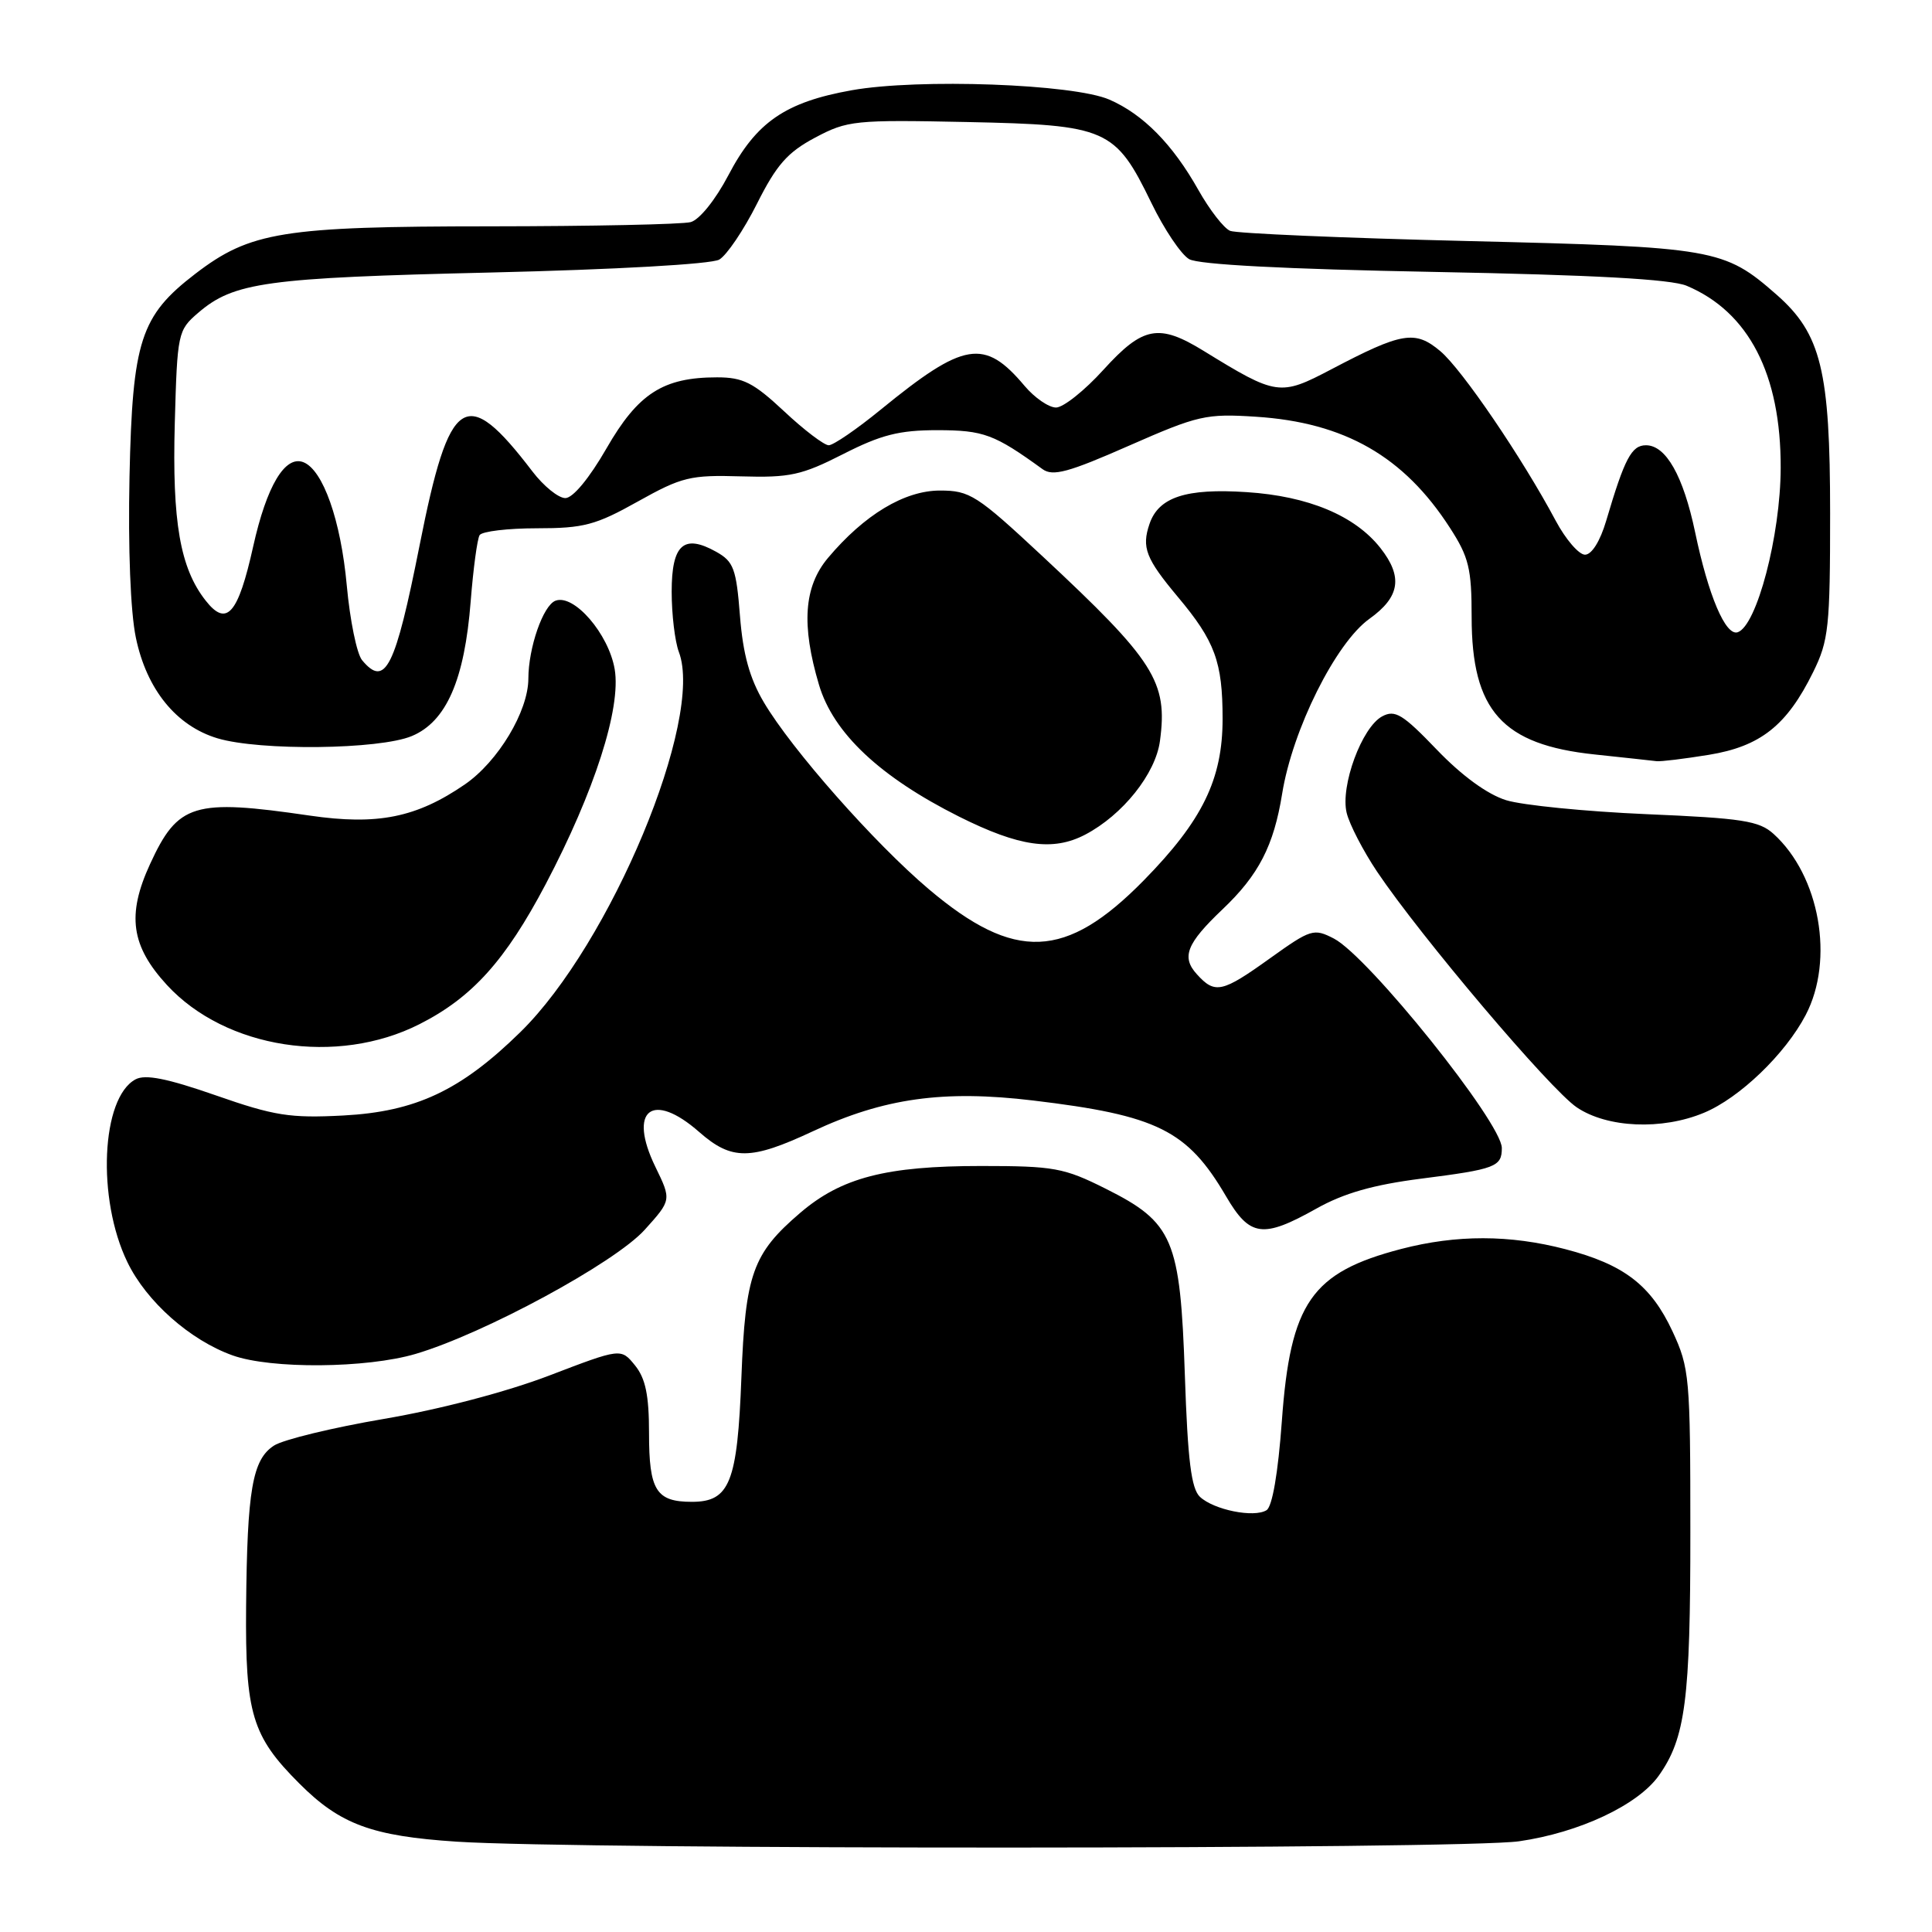 <?xml version="1.0" encoding="UTF-8" standalone="no"?>
<!DOCTYPE svg PUBLIC "-//W3C//DTD SVG 1.1//EN" "http://www.w3.org/Graphics/SVG/1.1/DTD/svg11.dtd" >
<svg xmlns="http://www.w3.org/2000/svg" xmlns:xlink="http://www.w3.org/1999/xlink" version="1.1" viewBox="0 0 256 256">
 <g >
 <path fill="currentColor"
d=" M 201.28 243.98 C 209.27 242.83 217.03 239.18 219.80 235.28 C 223.33 230.31 223.99 225.22 223.98 203.00 C 223.98 182.47 223.87 181.27 221.61 176.40 C 218.75 170.28 215.19 167.55 207.41 165.52 C 200.04 163.60 193.00 163.59 185.68 165.49 C 173.76 168.60 170.98 172.60 169.85 188.33 C 169.35 195.18 168.59 199.64 167.82 200.11 C 166.16 201.14 160.85 200.07 159.00 198.34 C 157.85 197.26 157.38 193.52 157.00 182.22 C 156.39 164.16 155.46 161.99 146.49 157.50 C 140.98 154.74 139.66 154.50 130.00 154.50 C 117.41 154.50 111.49 156.03 106.02 160.72 C 99.73 166.10 98.76 168.83 98.24 182.50 C 97.71 196.44 96.70 199.00 91.68 199.00 C 86.94 199.00 86.00 197.49 86.00 189.91 C 86.00 184.88 85.54 182.65 84.14 180.92 C 82.28 178.63 82.28 178.63 72.77 182.27 C 67.09 184.44 58.28 186.75 50.88 188.01 C 44.07 189.17 37.51 190.76 36.30 191.55 C 33.44 193.41 32.75 197.41 32.61 212.90 C 32.49 227.08 33.38 230.05 39.67 236.33 C 45.07 241.74 49.27 243.29 60.50 244.03 C 76.83 245.10 193.80 245.06 201.28 243.98 Z  M 55.07 179.40 C 64.12 176.73 81.46 167.34 85.42 162.96 C 88.98 159.01 88.98 159.01 86.84 154.61 C 83.18 147.08 86.41 144.52 92.65 150.00 C 96.96 153.78 99.45 153.76 107.71 149.90 C 117.12 145.50 125.03 144.40 136.88 145.82 C 153.36 147.79 157.33 149.76 162.46 158.52 C 165.61 163.90 167.32 164.13 174.42 160.15 C 178.07 158.10 181.97 156.99 188.30 156.18 C 198.17 154.92 199.00 154.61 199.00 152.12 C 199.00 148.77 181.32 126.73 176.74 124.36 C 174.08 122.99 173.69 123.11 168.31 126.96 C 161.91 131.55 160.99 131.75 158.58 129.08 C 156.52 126.81 157.23 125.02 161.98 120.50 C 166.79 115.94 168.78 112.06 169.89 105.18 C 171.26 96.67 176.99 85.19 181.45 82.00 C 185.51 79.10 185.92 76.44 182.91 72.61 C 179.53 68.32 173.35 65.74 165.19 65.21 C 157.16 64.68 153.53 65.87 152.32 69.41 C 151.25 72.54 151.82 74.01 156.06 79.08 C 161.00 84.97 162.00 87.70 162.00 95.25 C 162.00 103.26 159.33 108.73 151.55 116.66 C 141.23 127.17 134.46 127.45 123.07 117.82 C 115.86 111.72 104.90 99.30 101.22 93.07 C 99.33 89.88 98.45 86.69 98.05 81.61 C 97.56 75.35 97.21 74.41 94.91 73.12 C 90.60 70.71 89.00 72.14 89.00 78.40 C 89.00 81.41 89.43 85.00 89.95 86.38 C 93.33 95.26 80.91 125.06 68.94 136.77 C 61.05 144.50 55.10 147.30 45.48 147.81 C 38.43 148.18 36.34 147.85 28.59 145.14 C 22.16 142.90 19.26 142.32 17.96 143.02 C 13.41 145.45 12.81 158.85 16.88 167.24 C 19.40 172.46 25.19 177.59 30.83 179.60 C 35.93 181.42 48.56 181.32 55.07 179.40 Z  M 225.78 147.45 C 230.50 145.49 236.56 139.66 239.26 134.50 C 243.10 127.17 241.12 116.04 235.01 110.50 C 233.09 108.76 230.87 108.42 218.15 107.88 C 210.09 107.53 201.73 106.70 199.57 106.03 C 197.09 105.26 193.70 102.79 190.38 99.33 C 185.87 94.63 184.85 94.01 183.15 94.92 C 180.45 96.36 177.58 104.16 178.44 107.71 C 178.81 109.24 180.63 112.75 182.47 115.50 C 188.25 124.10 205.41 144.36 208.93 146.73 C 212.97 149.46 220.22 149.77 225.78 147.45 Z  M 55.58 135.71 C 62.56 132.18 66.97 127.28 72.30 117.17 C 78.78 104.86 82.32 93.83 81.45 88.68 C 80.65 83.99 76.05 78.66 73.60 79.60 C 71.96 80.23 70.02 85.82 70.01 89.93 C 70.00 94.25 66.00 100.90 61.61 103.93 C 55.19 108.34 50.03 109.38 41.04 108.07 C 25.65 105.82 23.58 106.45 19.88 114.50 C 16.78 121.24 17.36 125.35 22.13 130.53 C 29.91 138.97 44.65 141.25 55.58 135.71 Z  M 143.80 110.59 C 148.77 107.98 153.12 102.53 153.70 98.18 C 154.76 90.33 152.99 87.56 138.15 73.72 C 129.44 65.60 128.51 65.00 124.55 65.00 C 119.85 65.00 114.53 68.20 109.71 73.93 C 106.52 77.73 106.16 82.80 108.52 90.74 C 110.42 97.14 116.60 102.95 127.09 108.21 C 135.05 112.19 139.52 112.83 143.80 110.59 Z  M 226.42 100.02 C 233.28 98.90 236.77 96.13 240.25 89.06 C 242.31 84.89 242.50 83.09 242.50 68.00 C 242.50 49.09 241.31 44.23 235.40 39.04 C 228.44 32.94 227.25 32.73 194.50 31.94 C 178.00 31.54 163.82 30.93 163.00 30.59 C 162.17 30.25 160.28 27.81 158.79 25.17 C 155.38 19.11 151.48 15.15 147.00 13.20 C 142.23 11.12 121.70 10.38 112.85 11.96 C 104.06 13.53 100.20 16.18 96.52 23.21 C 94.81 26.47 92.68 29.12 91.52 29.43 C 90.41 29.73 78.44 29.98 64.93 29.99 C 37.47 30.00 33.16 30.70 25.88 36.28 C 18.62 41.85 17.55 45.13 17.16 63.17 C 16.96 72.64 17.29 81.08 18.00 84.48 C 19.42 91.34 23.35 96.19 28.82 97.83 C 34.43 99.51 50.28 99.33 54.57 97.53 C 59.14 95.62 61.56 90.10 62.37 79.66 C 62.71 75.35 63.24 71.42 63.55 70.91 C 63.86 70.41 67.28 70.00 71.15 70.00 C 77.34 70.00 78.93 69.58 84.52 66.45 C 90.34 63.20 91.46 62.92 98.18 63.12 C 104.66 63.31 106.22 62.97 111.72 60.17 C 116.75 57.61 119.14 57.00 124.22 57.00 C 130.34 57.01 131.76 57.54 138.15 62.17 C 139.51 63.15 141.58 62.59 149.59 59.06 C 158.76 55.03 159.80 54.79 166.43 55.22 C 178.18 55.98 186.03 60.48 192.13 69.95 C 194.63 73.81 195.00 75.35 195.00 81.75 C 195.00 94.16 199.05 98.68 211.30 99.97 C 215.26 100.39 218.95 100.79 219.50 100.86 C 220.05 100.93 223.16 100.55 226.42 100.02 Z  M 47.98 87.48 C 47.28 86.64 46.37 82.18 45.95 77.58 C 45.16 68.93 42.80 62.25 40.19 61.24 C 37.76 60.31 35.33 64.40 33.55 72.40 C 31.55 81.40 30.03 83.13 27.25 79.58 C 23.87 75.29 22.80 69.15 23.16 56.06 C 23.49 44.13 23.57 43.76 26.25 41.46 C 30.98 37.39 35.23 36.81 65.00 36.11 C 81.56 35.72 94.25 35.00 95.30 34.40 C 96.29 33.83 98.54 30.50 100.30 27.00 C 102.89 21.84 104.35 20.18 108.00 18.24 C 112.29 15.96 113.23 15.86 128.18 16.17 C 146.72 16.56 147.77 17.02 152.57 26.90 C 154.25 30.37 156.50 33.72 157.57 34.34 C 158.82 35.06 170.28 35.66 190.00 36.03 C 211.16 36.43 221.42 36.99 223.50 37.87 C 231.72 41.33 235.99 49.61 235.95 62.00 C 235.93 70.96 232.77 82.97 230.24 83.78 C 228.64 84.28 226.37 78.93 224.61 70.51 C 223.04 63.05 220.75 59.00 218.10 59.00 C 216.19 59.00 215.27 60.74 212.83 69.00 C 212.03 71.71 210.91 73.50 210.02 73.50 C 209.21 73.50 207.46 71.47 206.14 69.00 C 201.70 60.67 193.72 48.94 190.85 46.53 C 187.51 43.72 185.78 44.01 176.40 48.94 C 169.60 52.51 169.17 52.45 159.50 46.50 C 153.55 42.84 151.45 43.23 146.21 49.00 C 143.72 51.75 140.89 54.00 139.93 54.00 C 138.97 54.00 137.09 52.71 135.76 51.13 C 130.44 44.81 127.76 45.25 116.71 54.27 C 113.53 56.87 110.42 59.00 109.81 59.00 C 109.21 59.00 106.54 56.98 103.90 54.50 C 99.82 50.69 98.46 50.00 95.01 50.00 C 87.87 50.00 84.55 52.13 80.36 59.42 C 78.08 63.38 75.91 66.00 74.91 66.00 C 73.99 66.00 72.03 64.41 70.55 62.47 C 61.69 50.87 59.56 52.26 55.60 72.25 C 52.37 88.53 51.05 91.17 47.98 87.48 Z "/>
</g>
</svg>